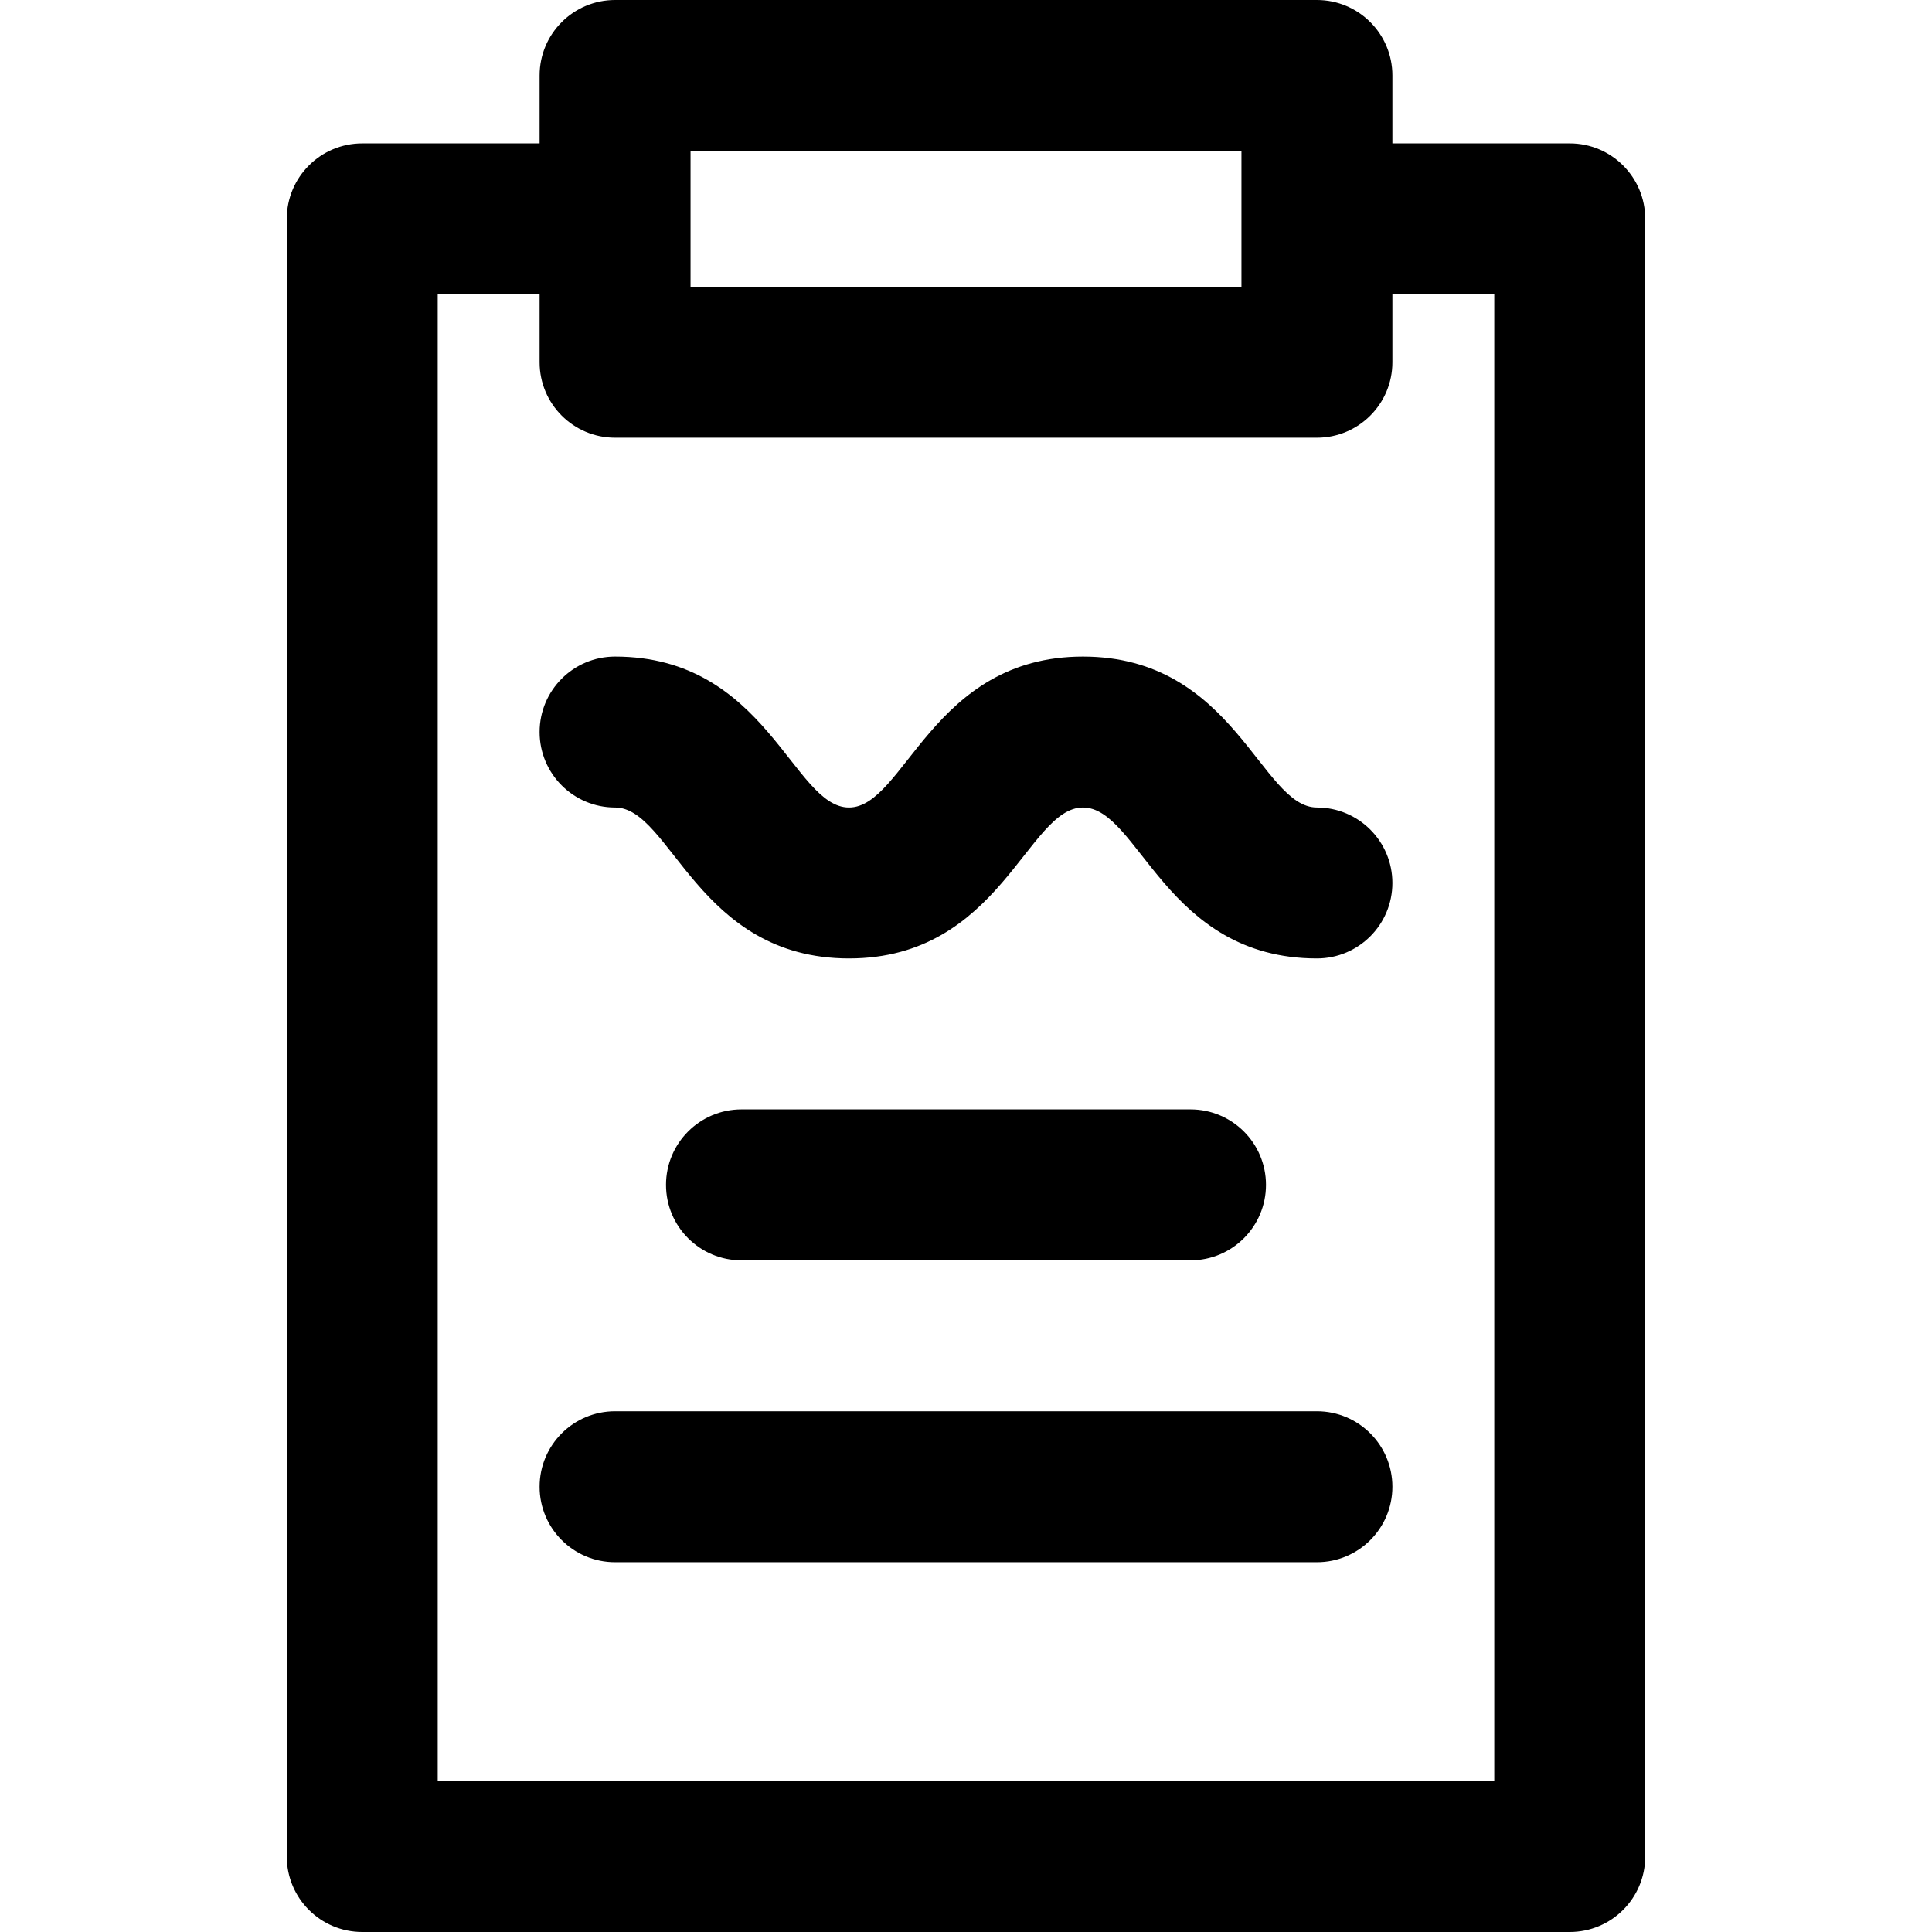 <svg height="512pt" viewBox="-76 0 512 512" width="512pt" xmlns="http://www.w3.org/2000/svg"><path d="m340 38h-47v-18c0-11.047-8.953-20-20-20h-186c-11.047 0-20 8.953-20 20v18h-47c-11.047 0-20 8.953-20 20v434c0 11.047 8.953 20 20 20h320c11.047 0 20-8.953 20-20v-434c0-11.047-8.953-20-20-20zm-233 2h146v36h-146zm213 432h-280v-394h27v18c0 11.047 8.953 20 20 20h186c11.047 0 20-8.953 20-20v-18h27zm-27-238c0 11.047-8.953 20-20 20-40.172 0-47.16-40-62-40-14.77 0-21.934 40-62.004 40-40.172 0-47.156-40-61.996-40-11.047 0-20-8.953-20-20s8.953-20 20-20c40.172 0 47.16 40 61.996 40 14.77 0 21.938-40 62.004-40 40.172 0 47.16 40 62 40 11.047 0 20 8.953 20 20zm-172.5 100c-11.047 0-20-8.953-20-20s8.953-20 20-20h119c11.047 0 20 8.953 20 20s-8.953 20-20 20zm172.5 60c0 11.047-8.953 20-20 20h-186c-11.047 0-20-8.953-20-20s8.953-20 20-20h186c11.047 0 20 8.953 20 20zm0 0"/></svg>